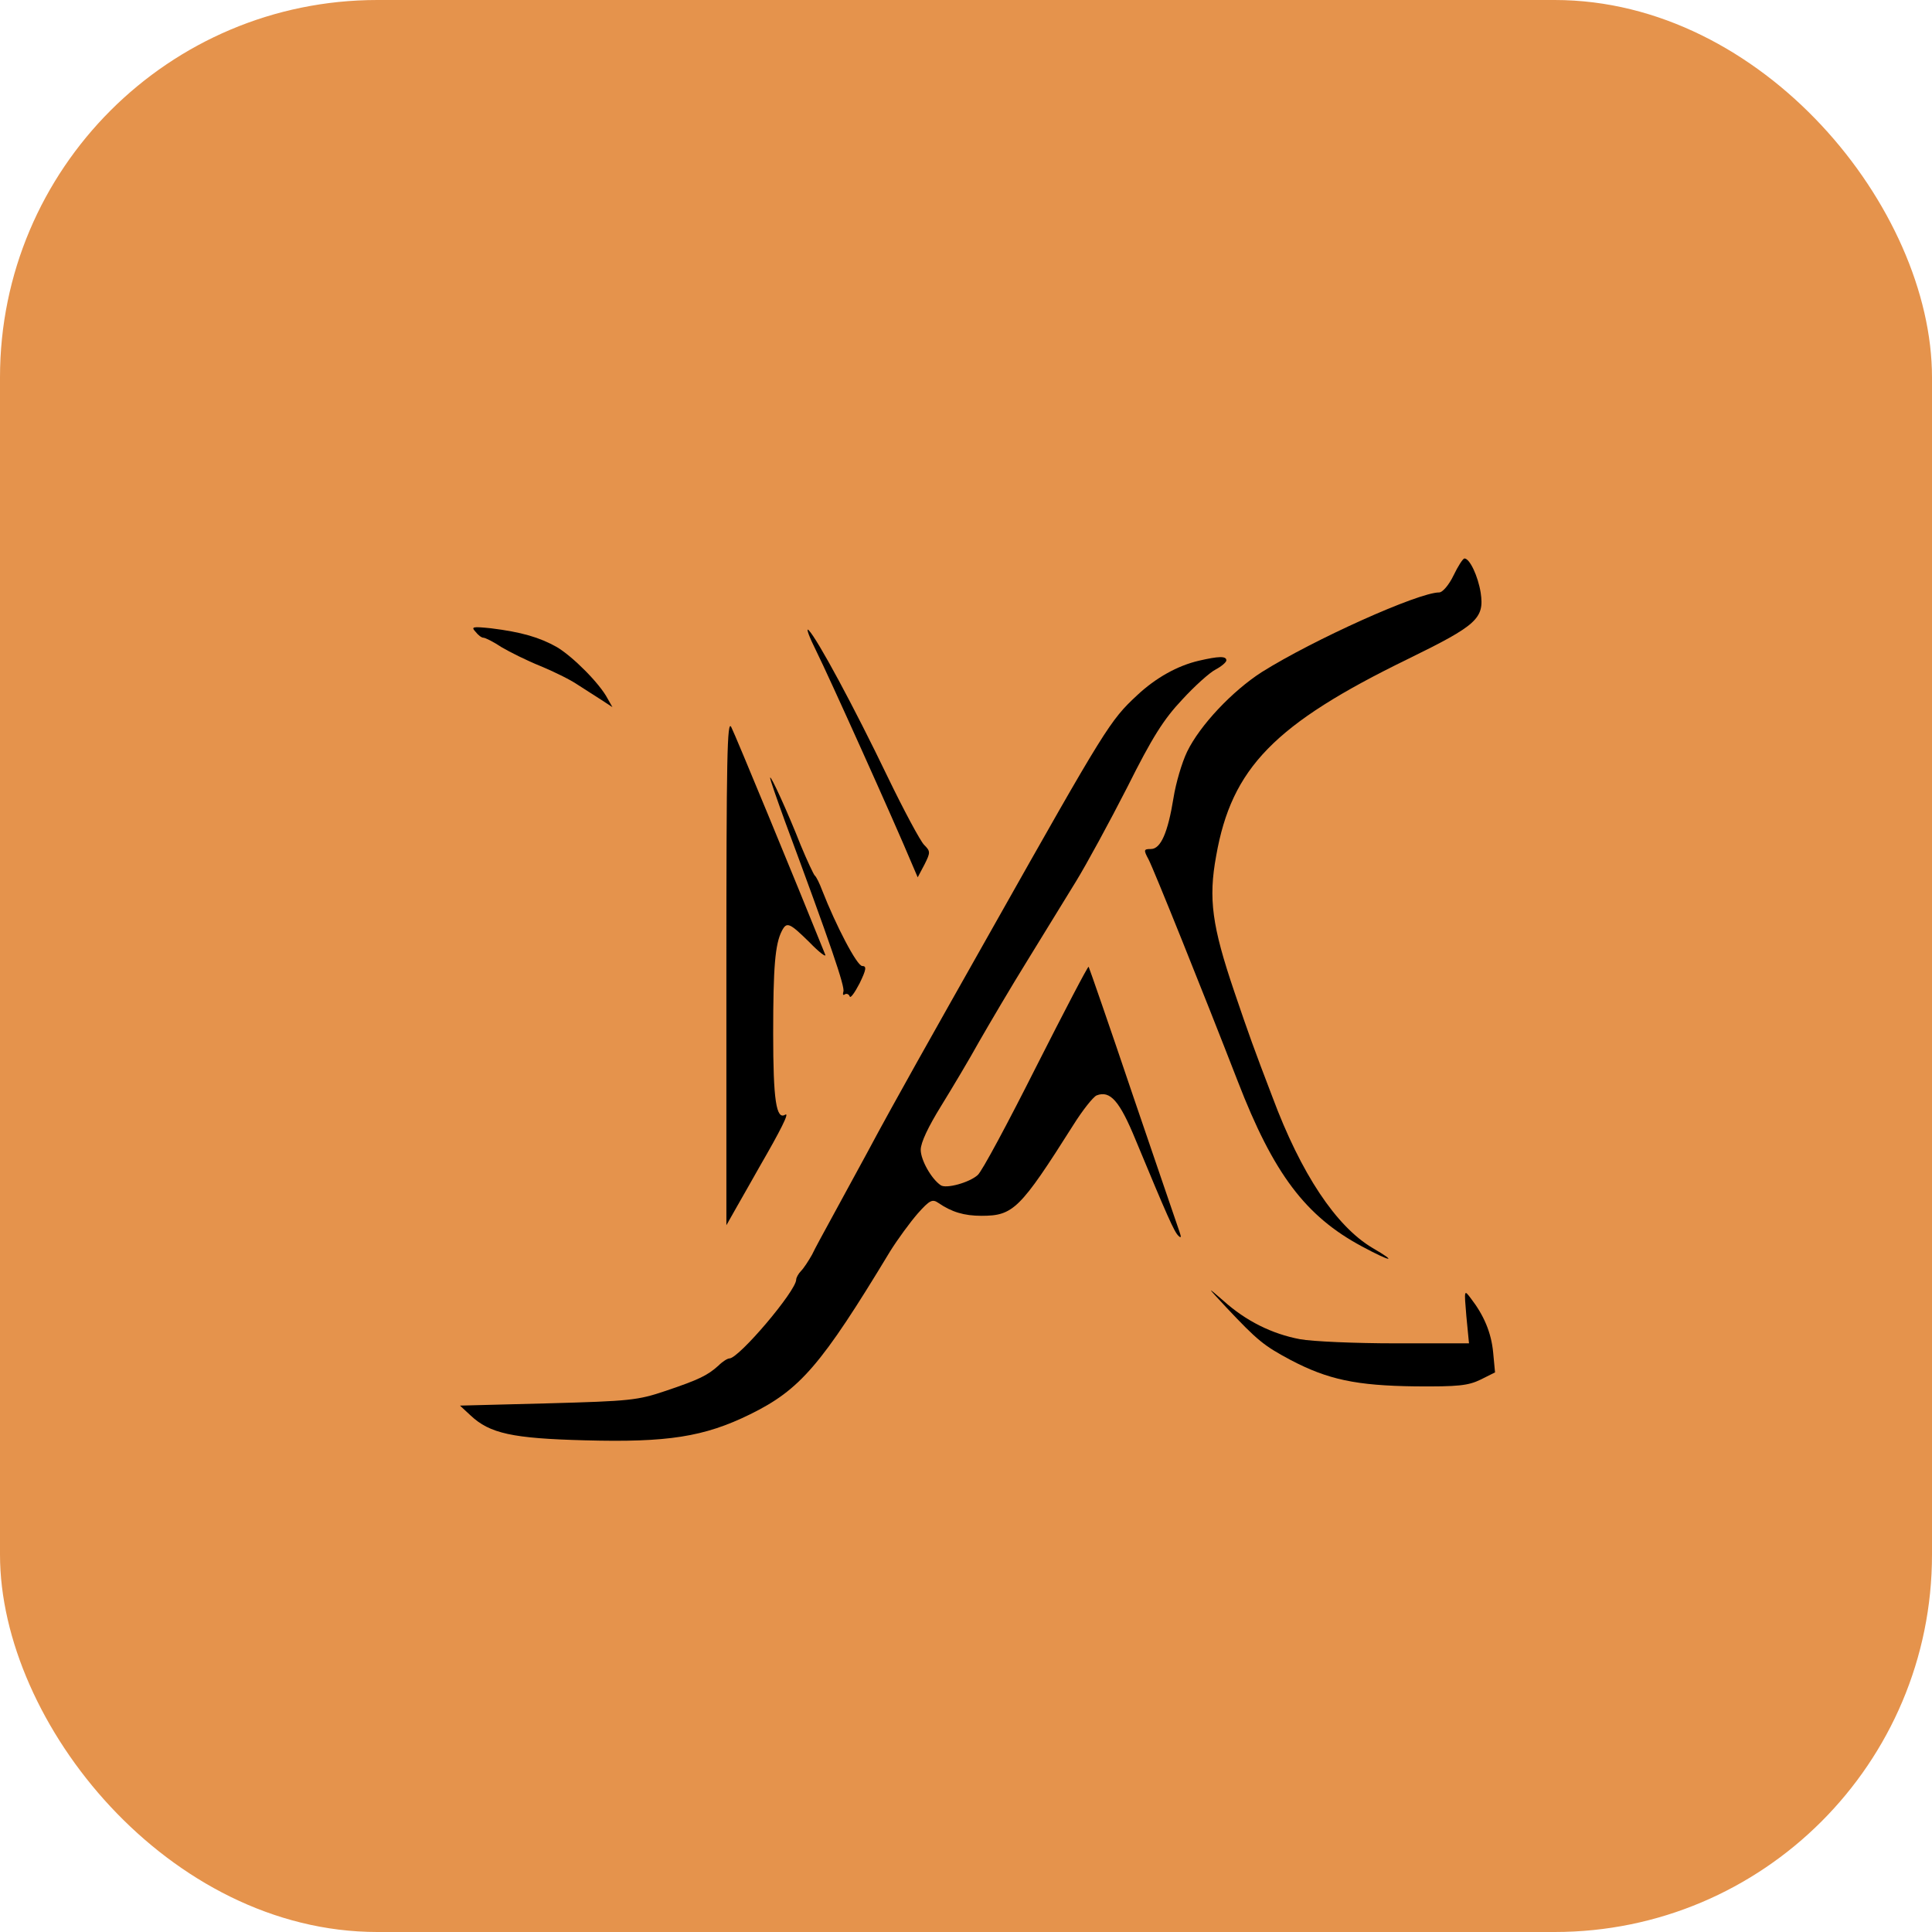 <?xml version="1.0" standalone="no"?>
<!DOCTYPE svg PUBLIC "-//W3C//DTD SVG 20010904//EN"
 "http://www.w3.org/TR/2001/REC-SVG-20010904/DTD/svg10.dtd">
<svg version="1.0" xmlns="http://www.w3.org/2000/svg"
 width="512pt" height="512pt" viewBox="0 0 512 512"
 preserveAspectRatio="xMidYMid meet">
<rect width="100%" height="100%" fill="#e5934c" rx="100" ry="100"/>
<g transform="translate(0,512) scale(0.1,-0.1)"
fill="#000000" stroke="none">
<path d="M3852 3595 c-12 -25 -29 -45 -38 -45 -55 0 -333 -125 -470 -211 -78
-50 -164 -141 -198 -211 -14 -29 -30 -84 -36 -122 -15 -93 -34 -136 -60 -136
-19 0 -20 -2 -6 -28 14 -27 142 -345 236 -587 95 -246 180 -358 329 -438 78
-42 97 -44 28 -4 -96 57 -189 196 -265 400 -49 128 -63 167 -101 279 -59 174
-69 246 -48 360 41 233 154 349 509 522 182 89 202 107 192 175 -7 44 -29 91
-43 91 -4 0 -17 -20 -29 -45z"/>
<path d="M1260 3446 c7 -9 16 -16 21 -16 5 0 27 -11 48 -25 22 -13 68 -36 103
-50 34 -14 79 -36 98 -49 19 -12 48 -31 64 -41 l29 -19 -13 23 c-21 40 -92
111 -134 136 -46 26 -94 40 -175 50 -49 5 -53 4 -41 -9z"/>
<path d="M2164 3393 c30 -60 205 -448 253 -563 l15 -35 18 34 c16 32 16 35 -1
52 -10 10 -54 92 -97 181 -88 183 -186 365 -209 388 -8 8 1 -17 21 -57z"/>
<path d="M3177 3369 c-56 -13 -114 -45 -164 -92 -71 -66 -83 -85 -383 -617
-73 -129 -163 -289 -200 -355 -37 -66 -97 -174 -132 -240 -36 -66 -80 -147
-98 -180 -18 -33 -40 -73 -48 -90 -9 -16 -22 -36 -29 -43 -7 -7 -13 -18 -13
-23 0 -30 -152 -209 -177 -209 -5 0 -18 -8 -29 -19 -29 -26 -51 -37 -140 -67
-74 -25 -94 -27 -312 -33 l-233 -6 28 -26 c51 -48 111 -61 303 -66 219 -6 316
9 438 69 132 65 188 129 371 432 20 32 53 77 73 100 32 36 39 39 55 28 35 -24
68 -34 114 -34 84 0 102 17 243 240 25 40 53 75 62 79 36 14 61 -14 104 -119
83 -200 102 -243 113 -253 7 -7 8 -4 3 10 -4 11 -59 173 -123 360 -63 187
-117 342 -118 343 -2 2 -64 -117 -139 -265 -75 -149 -144 -278 -155 -287 -22
-20 -84 -37 -98 -27 -25 17 -53 67 -53 94 0 19 20 61 54 116 29 47 75 124 101
171 27 47 84 144 128 215 44 72 102 166 129 210 27 44 88 156 135 248 67 134
97 181 146 233 33 36 73 72 89 80 15 8 28 19 28 24 0 12 -21 11 -73 -1z"/>
<path d="M1925 2546 l0 -673 26 46 c14 25 43 75 63 111 55 95 79 143 67 136
-24 -15 -32 40 -32 214 0 177 5 238 23 273 13 25 20 22 73 -30 26 -27 45 -41
42 -33 -78 194 -239 584 -249 603 -11 22 -13 -78 -13 -647z"/>
<path d="M2041 3059 c-1 -3 17 -54 39 -115 121 -326 160 -440 155 -452 -2 -7
-1 -11 4 -7 5 3 11 0 13 -6 2 -5 13 10 26 35 18 37 19 46 7 46 -14 0 -70 108
-106 200 -7 19 -16 37 -20 40 -3 3 -20 39 -37 80 -35 89 -80 187 -81 179z"/>
<path d="M3250 1655 c83 -88 99 -101 170 -139 99 -52 174 -68 330 -70 115 -1
141 2 174 18 l38 19 -5 53 c-5 53 -25 99 -59 143 -18 24 -18 24 -12 -47 l7
-72 -195 0 c-107 0 -221 5 -253 11 -74 14 -143 48 -203 102 -45 39 -45 39 8
-18z"/>
</g>
</svg>